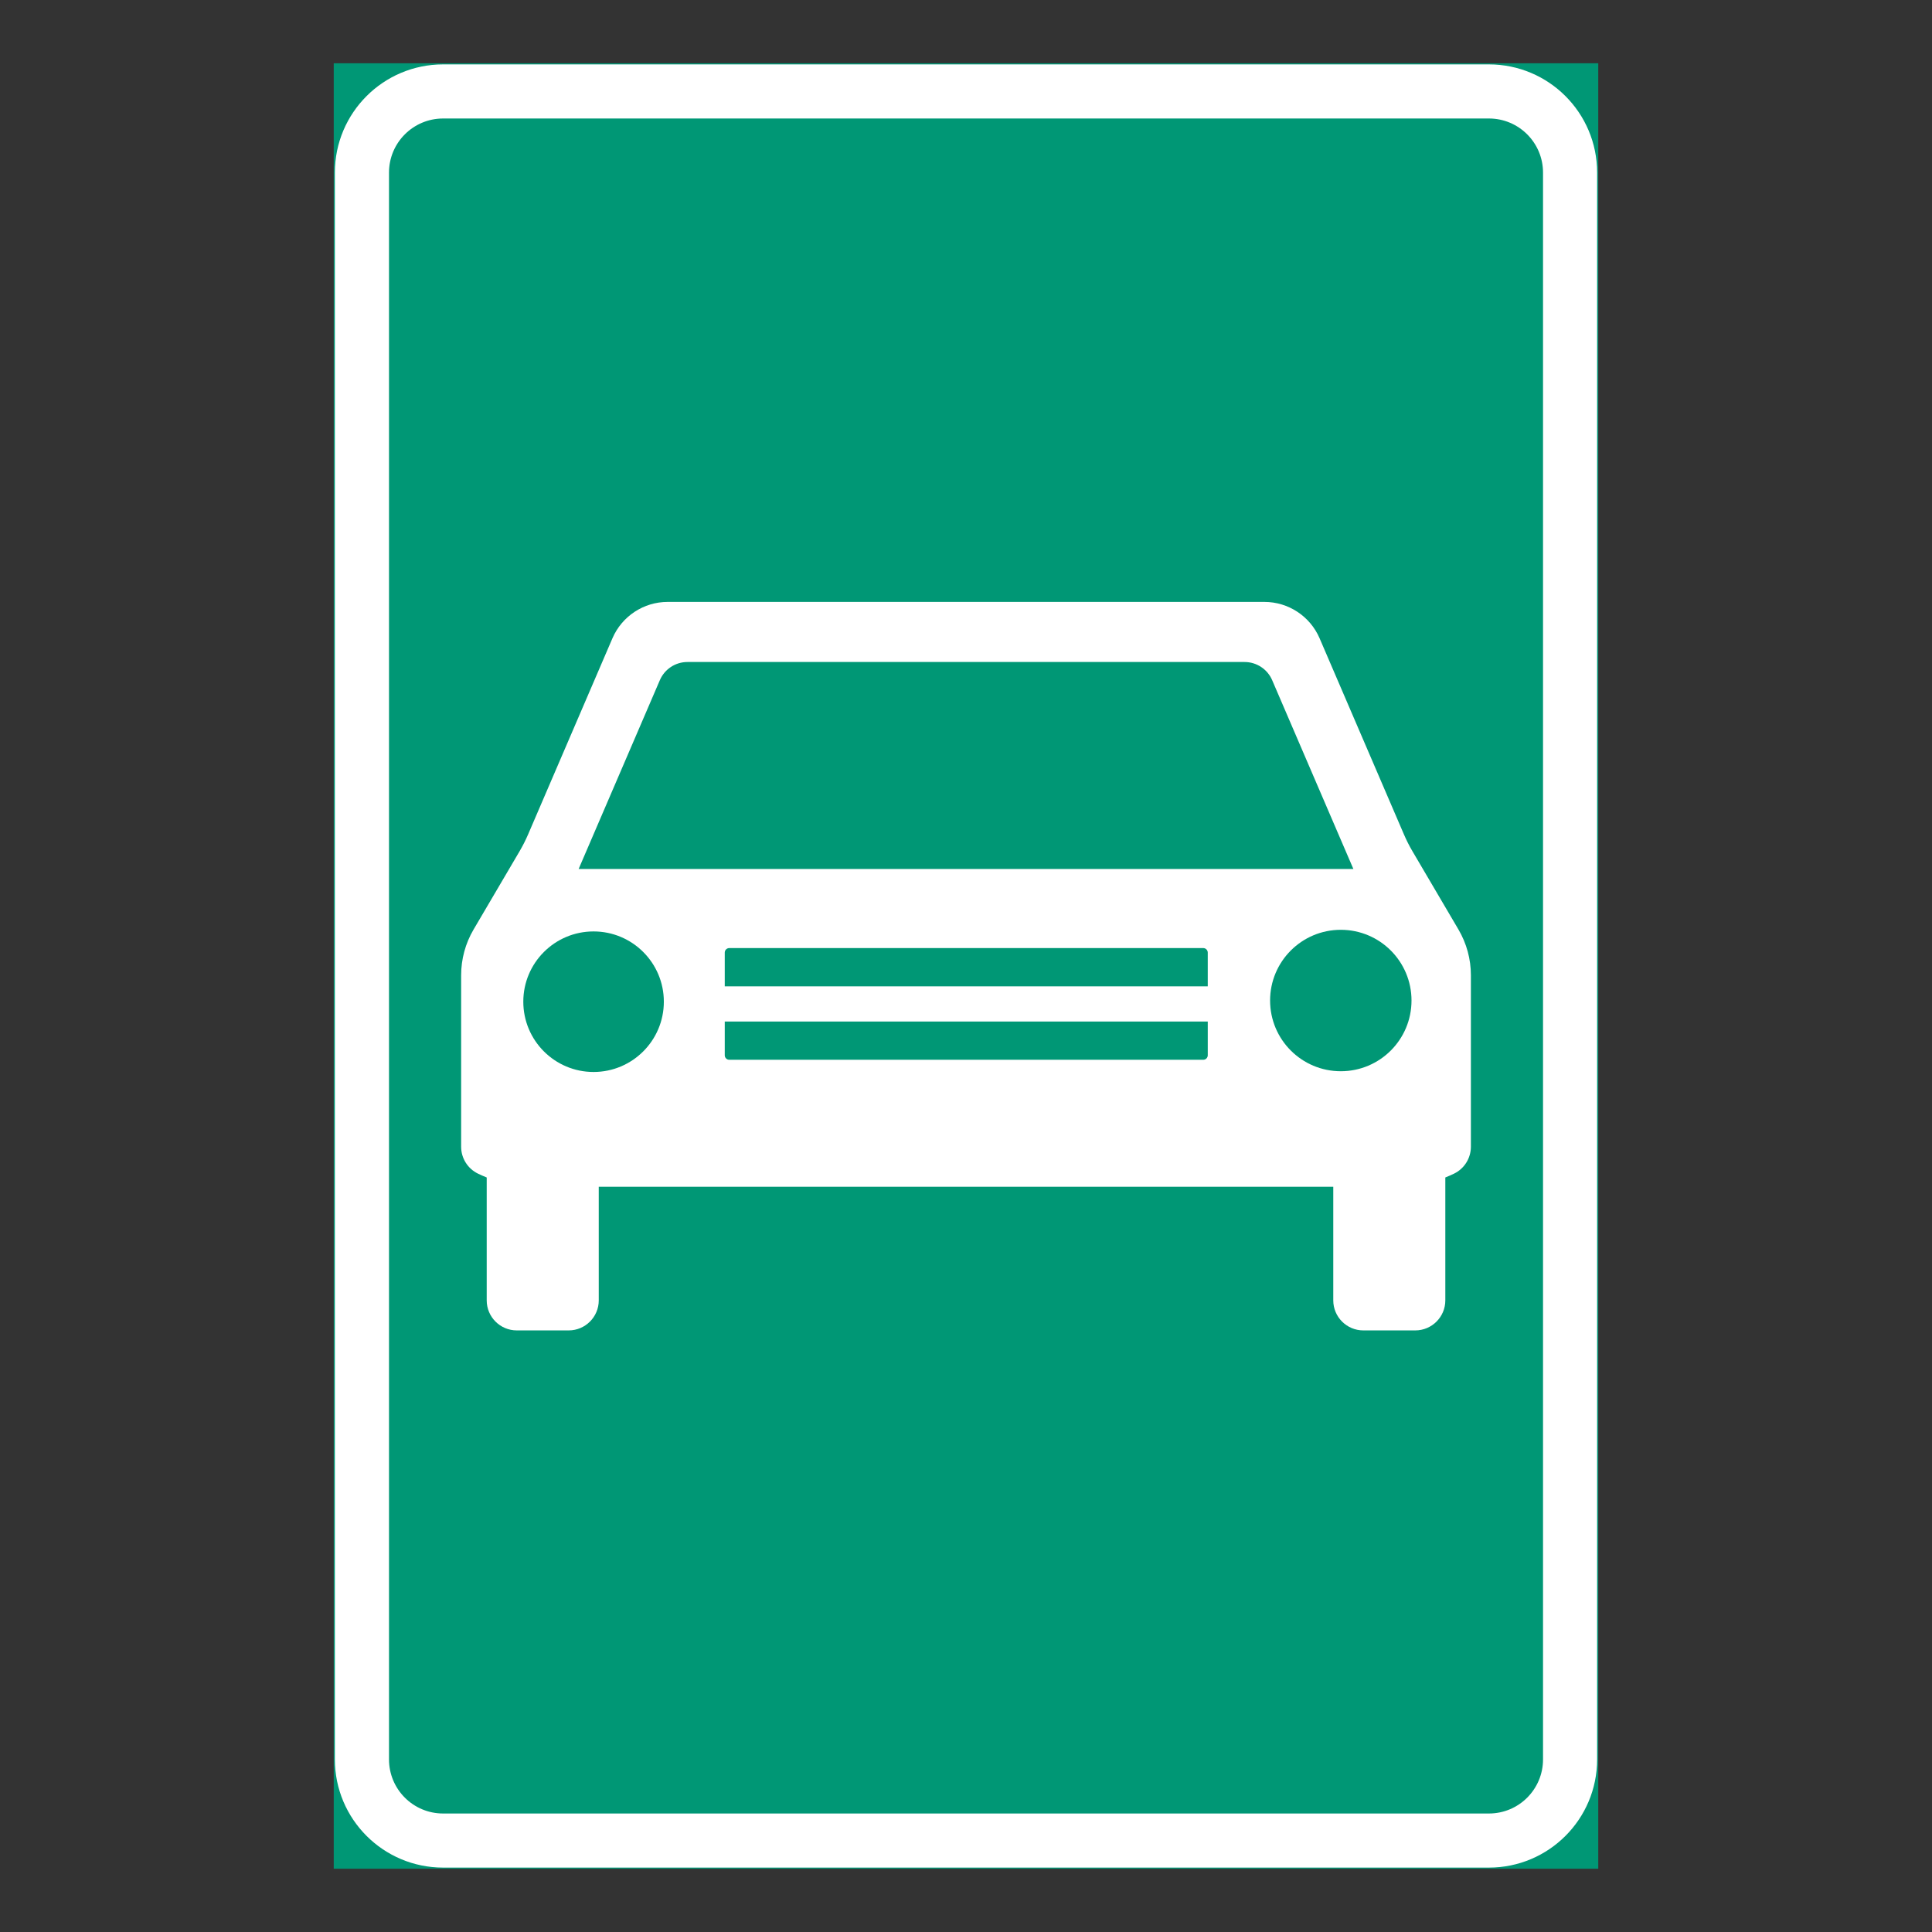 <?xml version="1.0" encoding="iso-8859-1"?>
<!-- Generator: Adobe Illustrator 16.0.0, SVG Export Plug-In . SVG Version: 6.00 Build 0)  -->
<!DOCTYPE svg PUBLIC "-//W3C//DTD SVG 1.1//EN" "http://www.w3.org/Graphics/SVG/1.1/DTD/svg11.dtd">
<svg version="1.1" id="Layer_1" xmlns="http://www.w3.org/2000/svg" xmlns:xlink="http://www.w3.org/1999/xlink" x="0px" y="0px"
	 width="425.197px" height="425.196px" viewBox="0 0 425.197 425.196" style="enable-background:new 0 0 425.197 425.196;"
	 xml:space="preserve">
<rect x="0" y="0" width="425.197" height="425.196" fill="#333333" stroke="none"/>
<g id="LWPOLYLINE_12_">
	
		<rect x="73.7" y="14.174" style="fill:#009775;stroke:#009775;stroke-width:0.5;stroke-miterlimit:10;" width="277.797" height="396.849"/>
</g>
<g id="LWPOLYLINE_13_">
	<path style="fill:#FFFFFF;" d="M97.517,411.022h230.169c13.155,0,23.811-10.658,23.811-23.81V37.983
		c0-13.15-10.655-23.81-23.811-23.81H97.517c-13.155,0-23.817,10.659-23.817,23.81v349.229
		C73.7,400.364,84.362,411.022,97.517,411.022z"/>
</g>
<g id="LWPOLYLINE_14_">
	<path style="fill:#009775;" d="M97.517,399.118h230.169c6.578,0,11.905-5.328,11.905-11.905V37.983
		c0-6.573-5.327-11.904-11.905-11.904H97.517c-6.578,0-11.905,5.331-11.905,11.904v349.229
		C85.612,393.79,90.939,399.118,97.517,399.118z"/>
</g>
<g id="LWPOLYLINE_6_">
	<path style="fill:#FFFFFF;" d="M131.774,261.181h80.827h80.827v25.002c0,3.652,2.964,6.613,6.613,6.613h11.434
		c3.649,0,6.613-2.961,6.613-6.613v-27.045c0.643-0.257,1.278-0.535,1.906-0.836c2.265-1.092,3.707-3.385,3.721-5.902v-37.781
		c0-3.532-0.949-7.003-2.734-10.049l-10.142-17.254c-0.699-1.186-1.321-2.421-1.863-3.685l-18.562-43.163
		c-2.092-4.853-6.869-7.999-12.154-7.999h-65.659h-65.658c-5.285,0-10.063,3.146-12.155,7.999l-18.561,43.163
		c-0.542,1.264-1.171,2.499-1.863,3.685l-10.142,17.254c-1.792,3.046-2.734,6.517-2.734,10.049v37.781
		c0.007,2.518,1.456,4.811,3.721,5.902c0.628,0.301,1.264,0.579,1.906,0.836v27.045c0,3.652,2.964,6.613,6.613,6.613h11.433
		c3.649,0,6.613-2.961,6.613-6.613V261.181z"/>
</g>
<g id="CIRCLE_2_">
	<path style="fill:#009775;" d="M310.647,220.195c0-8.595-6.963-15.562-15.562-15.562s-15.562,6.967-15.562,15.562
		c0,8.599,6.963,15.564,15.562,15.564S310.647,228.794,310.647,220.195L310.647,220.195z"/>
</g>
<g id="LWPOLYLINE_5_">
	<path style="fill:#009775;" d="M212.601,145.695h61.303c2.643,0,5.035,1.571,6.077,3.999l17.875,41.557h-85.255h-85.255
		l17.875-41.557c1.043-2.428,3.428-3.999,6.07-3.999H212.601z"/>
</g>
<g id="CIRCLE_3_">
	<path style="fill:#009775;" d="M146.1,220.452c0-8.541-6.928-15.461-15.469-15.461s-15.461,6.92-15.461,15.461
		s6.92,15.469,15.461,15.469S146.1,228.993,146.1,220.452L146.1,220.452z"/>
</g>
<g id="LWPOLYLINE_7_">
	<path style="fill:#009775;" d="M159.504,224.819h106.301v7.431c0,0.546-0.449,0.989-0.992,0.989H160.498
		c-0.543,0-0.993-0.443-0.993-0.989V224.819z"/>
</g>
<g id="LWPOLYLINE_8_">
	<path style="fill:#009775;" d="M265.805,217.074H159.504v-7.427c0-0.55,0.45-0.993,0.993-0.993h104.315
		c0.543,0,0.992,0.443,0.992,0.993V217.074z"/>
</g>
</svg>
